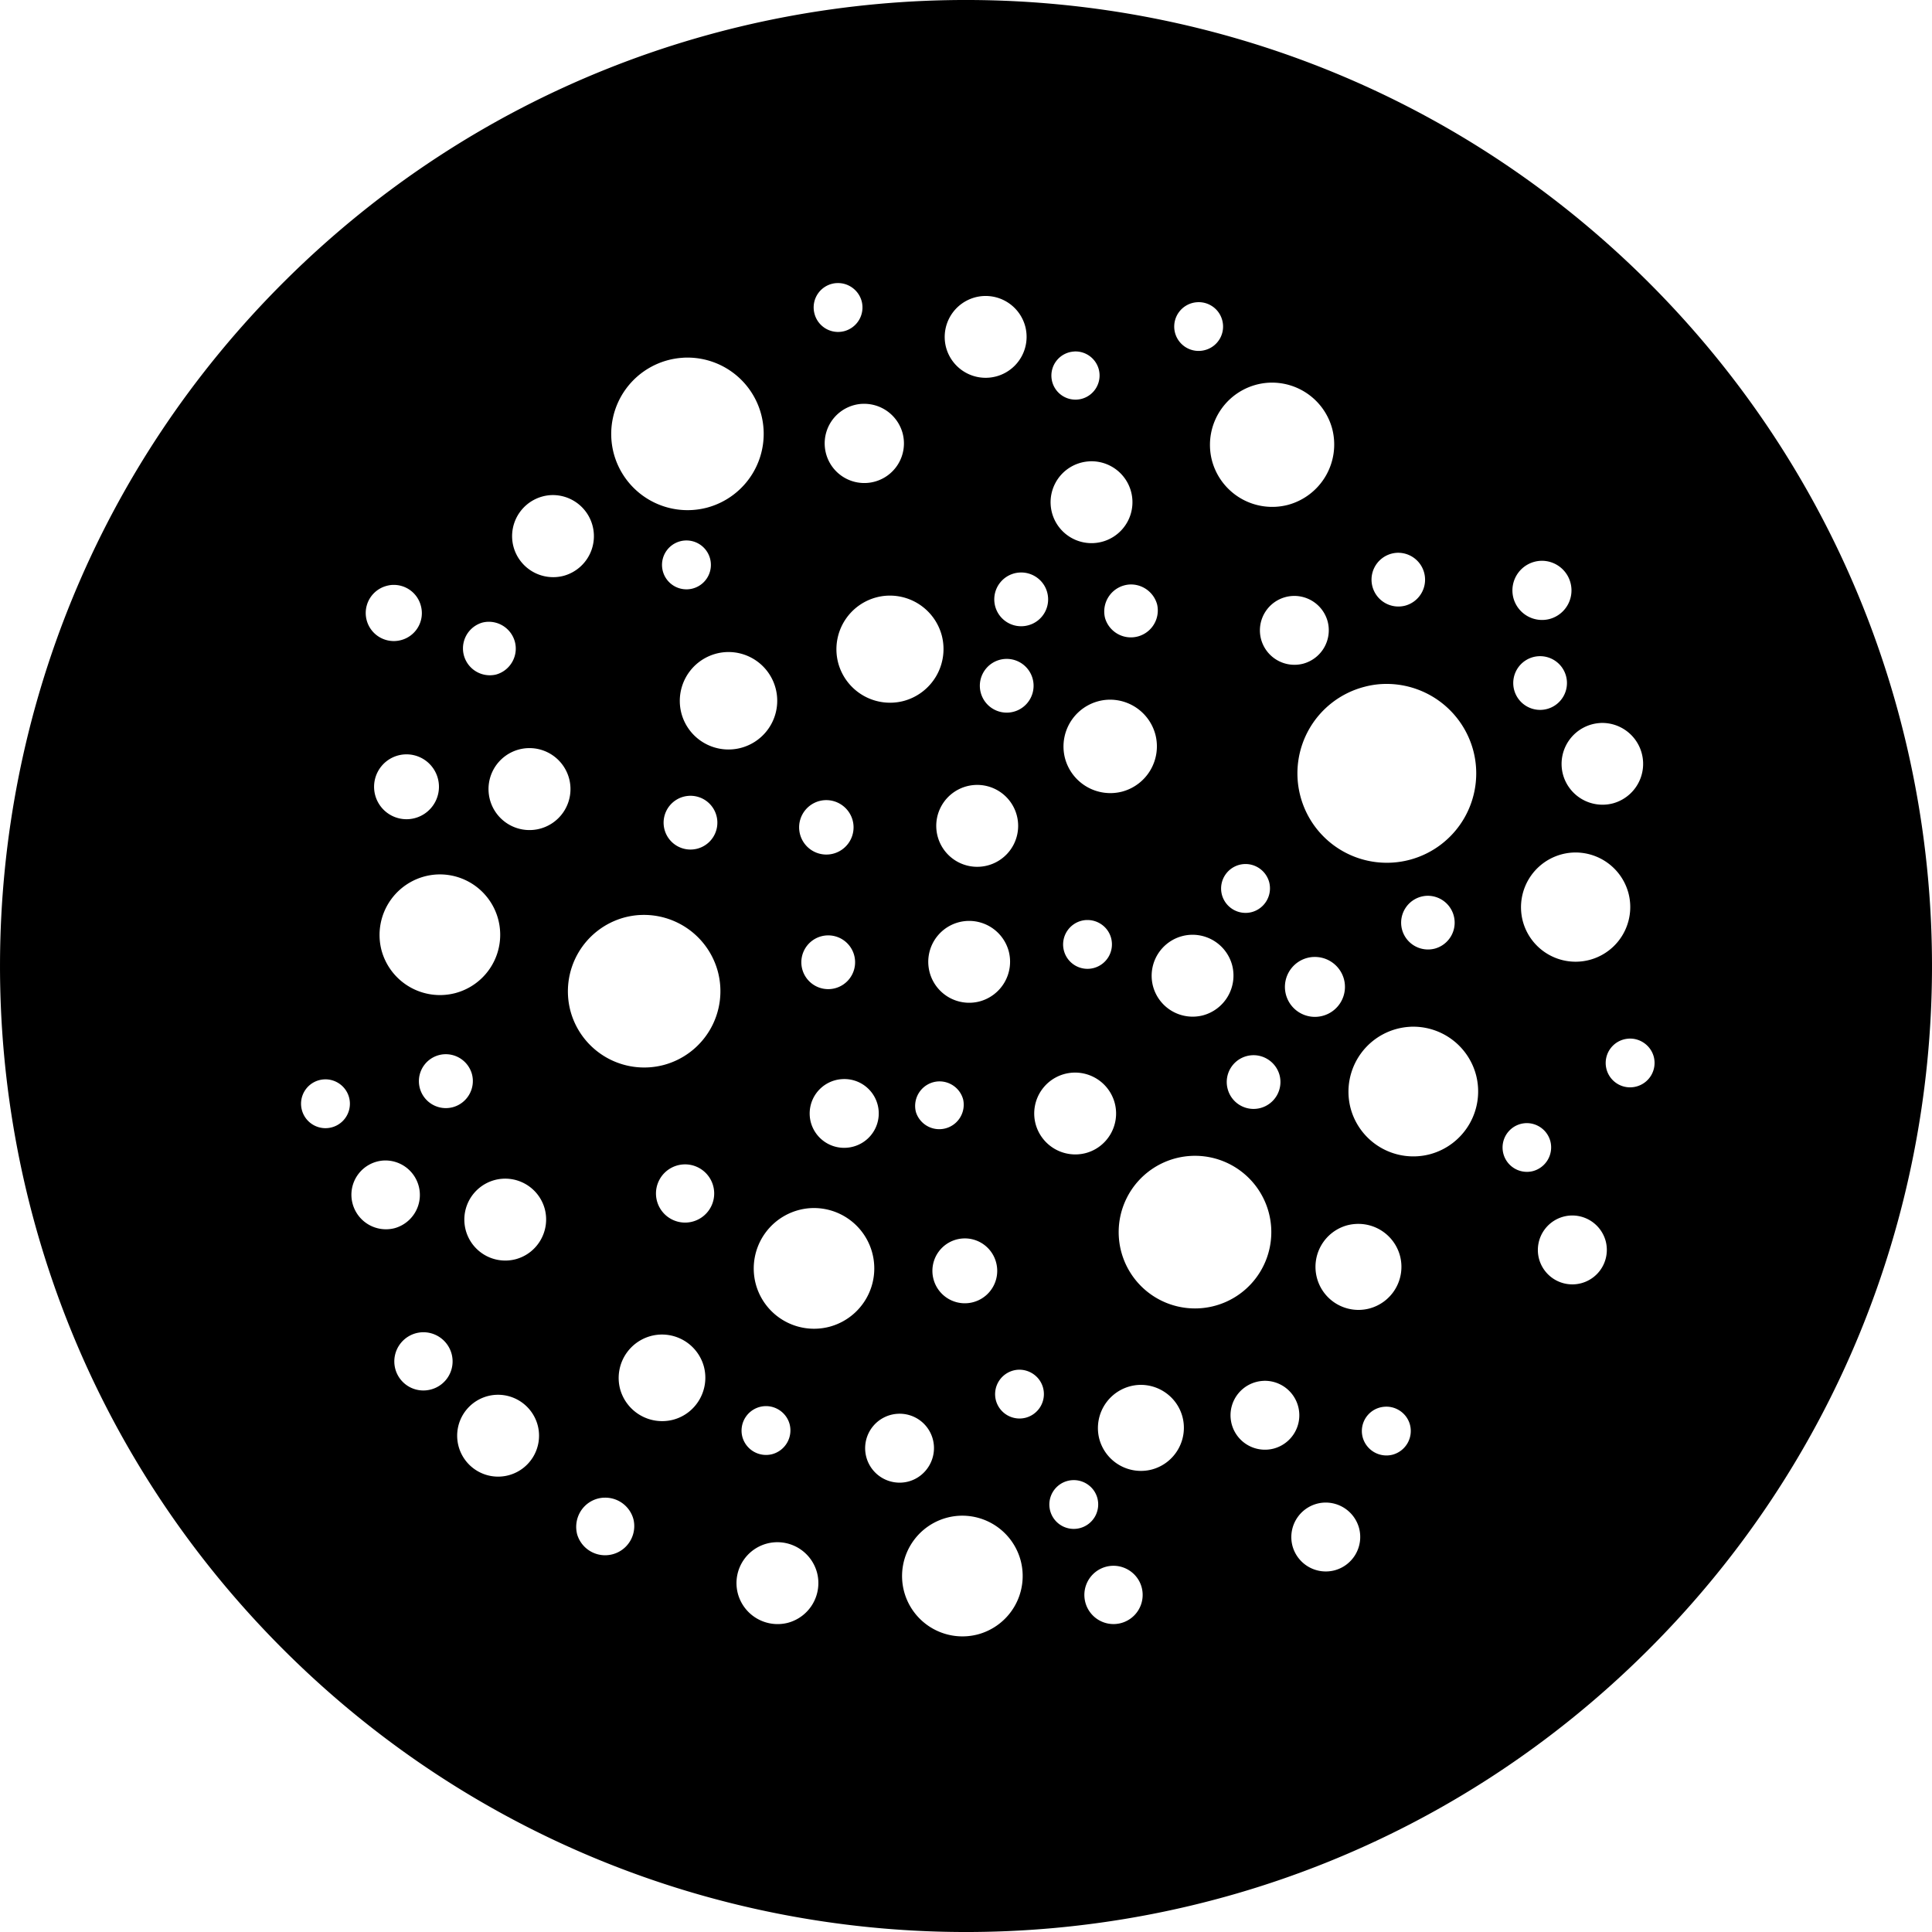 <svg width="80" height="80" xmlns="http://www.w3.org/2000/svg"><path style="fill:#000;fill-opacity:1;fill-rule:evenodd;stroke:none;stroke-width:2.405" d="M40.166 0c-10.238-.043-20.49 3.819-28.334 11.598-15.682 15.552-15.79 40.885-.234 56.57 15.552 15.682 40.886 15.792 56.568.234 15.687-15.552 15.79-40.885.238-56.57C60.626 3.991 50.404.042 40.166 0zm-5.521 11.723c.467-.028.908.28 1.035.75a1.015 1.015 0 0 1-.717 1.238 1.009 1.009 0 0 1-1.236-.719 1.008 1.008 0 0 1 .918-1.27zm6.074.535a1.698 1.698 0 0 1 1.734 1.256 1.695 1.695 0 0 1-3.28.867 1.698 1.698 0 0 1 1.546-2.123zm8.86.256c.467-.028.908.276 1.032.75a1.006 1.006 0 0 1-.716 1.232 1.01 1.01 0 0 1-1.24-.717 1.01 1.01 0 0 1 .923-1.265zm-5.102 2.04a1 1 0 0 1 1.021.74 1 1 0 0 1-.713 1.222.997.997 0 1 1-.309-1.96zm-16.188.258a3.157 3.157 0 0 1 3.229 2.344 3.163 3.163 0 0 1-2.245 3.865 3.164 3.164 0 0 1-3.86-2.248 3.162 3.162 0 0 1 2.876-3.96zm24.238 1.036a2.58 2.58 0 0 1 2.637 1.908 2.589 2.589 0 0 1-1.834 3.15 2.582 2.582 0 0 1-3.144-1.832 2.578 2.578 0 0 1 2.341-3.226zm-16.832.875a1.65 1.65 0 0 1 1.682 1.222 1.641 1.641 0 1 1-1.682-1.223zm9.409 2.38a1.693 1.693 0 1 1 .187 3.385 1.693 1.693 0 0 1-.187-3.384zm-22.297 1.399a1.702 1.702 0 0 1 .531 3.342 1.704 1.704 0 0 1-2.076-1.207 1.702 1.702 0 0 1 1.545-2.135zm5.558 1.879a1.012 1.012 0 0 1 .313 1.99 1.012 1.012 0 1 1-.313-1.99zm29.47.51a1.114 1.114 0 0 1 .35 2.188 1.113 1.113 0 1 1-.35-2.188zm5.946.332c.567-.032 1.1.34 1.25.912a1.225 1.225 0 0 1-.865 1.496 1.229 1.229 0 0 1-1.5-.873 1.227 1.227 0 0 1 1.115-1.535zm-21.554.484c.514-.028 1 .308 1.136.826a1.11 1.11 0 0 1-.789 1.36 1.113 1.113 0 1 1-.348-2.186zm4.546.496c.518-.028 1 .31 1.141.826a1.115 1.115 0 0 1-2.154.572 1.12 1.12 0 0 1 1.013-1.398zm-30.533.018a1.158 1.158 0 0 1 1.188.867 1.154 1.154 0 0 1-.824 1.418 1.161 1.161 0 1 1-.596-2.246c.077-.021.155-.035.232-.04zm20.487.445a2.225 2.225 0 0 1 2.27 1.648 2.226 2.226 0 0 1-1.577 2.711 2.223 2.223 0 0 1-2.713-1.578 2.222 2.222 0 0 1 2.02-2.781zm16.789.012a1.431 1.431 0 0 1 1.46 1.058 1.434 1.434 0 0 1-1.015 1.746 1.432 1.432 0 0 1-1.744-1.017 1.427 1.427 0 0 1 1.299-1.787zm-33.336 1.07a1.119 1.119 0 0 1 1.14.826c.157.592-.199 1.203-.79 1.36a1.113 1.113 0 0 1-.571-2.15 1.1 1.1 0 0 1 .22-.036zm9.875 1.254a2.018 2.018 0 1 1-1.84 2.533 2.024 2.024 0 0 1 1.84-2.533zm33.636.172a1.112 1.112 0 1 1 .129 2.22 1.112 1.112 0 0 1-.129-2.22zm-22.066.111a1.112 1.112 0 1 1 .122 2.222 1.112 1.112 0 0 1-.122-2.222zm15.59 1.04a3.716 3.716 0 0 1 3.789 2.75 3.702 3.702 0 1 1-4.527-2.63c.246-.067.493-.107.738-.12zm-11.354.65a1.943 1.943 0 0 1 1.98 1.437 1.94 1.94 0 0 1-1.376 2.367A1.944 1.944 0 0 1 44.1 31.4a1.939 1.939 0 0 1 1.761-2.425zm20.403.962a1.695 1.695 0 0 1 .527 3.328 1.698 1.698 0 0 1-2.074-1.204 1.697 1.697 0 0 1 1.547-2.123zM21.83 30.98a1.7 1.7 0 0 1 1.736 1.26 1.697 1.697 0 1 1-1.736-1.26zm-5.072.258a1.343 1.343 0 1 1 .15 2.682 1.343 1.343 0 0 1-.15-2.682zm23.611 1.266a1.695 1.695 0 1 1 .19 3.386 1.695 1.695 0 0 1-.19-3.386zm-11.902.455a1.113 1.113 0 1 1 .125 2.219 1.113 1.113 0 0 1-.125-2.219zm5.687.174a1.132 1.132 0 0 1 1.153.838 1.127 1.127 0 1 1-1.153-.838zm30.963 2.17a2.27 2.27 0 0 1 2.313 1.677 2.262 2.262 0 0 1-4.375 1.159 2.268 2.268 0 0 1 2.062-2.836zm-13.6.476c.471-.027.911.28 1.038.752a1.019 1.019 0 0 1-.723 1.237 1.014 1.014 0 0 1-1.236-.721 1.014 1.014 0 0 1 .922-1.268zm-33.44.432a2.499 2.499 0 0 1 .78 4.91 2.507 2.507 0 0 1-3.06-1.775 2.509 2.509 0 0 1 2.28-3.135zm40.99.883a1.113 1.113 0 0 1 .349 2.185 1.114 1.114 0 0 1-1.361-.789 1.114 1.114 0 0 1 1.011-1.396zm-32.57.795a3.169 3.169 0 0 1 3.23 2.35 3.162 3.162 0 0 1-2.247 3.86 3.163 3.163 0 0 1-3.86-2.242 3.17 3.17 0 0 1 2.245-3.869c.21-.055.422-.088.631-.1zm18.476.209c.47-.028.913.278 1.037.75a1.013 1.013 0 0 1-.723 1.236 1.009 1.009 0 0 1-1.232-.717 1.013 1.013 0 0 1 .918-1.27zm-4.936.037a1.7 1.7 0 0 1 1.734 1.26 1.703 1.703 0 0 1-1.209 2.072 1.695 1.695 0 1 1-.525-3.332zm9.25.574a1.7 1.7 0 0 1 1.734 1.258 1.706 1.706 0 0 1-1.207 2.076 1.7 1.7 0 0 1-2.07-1.205 1.698 1.698 0 0 1 1.543-2.129zm-15.125.031a1.113 1.113 0 1 1 .124 2.218 1.113 1.113 0 0 1-.124-2.218zm20.219.887a1.246 1.246 0 0 1 1.27.922 1.241 1.241 0 0 1-.883 1.515 1.241 1.241 0 1 1-.387-2.438zm3.992 2.89a2.69 2.69 0 0 1 2.746 1.993 2.693 2.693 0 0 1-1.91 3.285 2.69 2.69 0 0 1-3.285-1.91 2.693 2.693 0 0 1 2.449-3.367zm9.07.49c.468-.026.91.281 1.036.75a1.01 1.01 0 0 1-.72 1.233 1.009 1.009 0 1 1-.316-1.982zm-49.04.647a1.124 1.124 0 0 1 1.14.826c.156.597-.2 1.205-.791 1.366a1.116 1.116 0 1 1-.35-2.192zm33.445.041c.514-.028.997.309 1.136.826a1.115 1.115 0 0 1-.793 1.36 1.109 1.109 0 0 1-1.357-.793 1.11 1.11 0 0 1 1.014-1.393zm-7.424.721a1.7 1.7 0 0 1 1.734 1.256c.24.907-.3 1.838-1.205 2.076a1.703 1.703 0 0 1-2.072-1.209 1.694 1.694 0 0 1 1.543-2.123zm-9.549.268a1.423 1.423 0 0 1 .445 2.798 1.43 1.43 0 0 1-1.746-1.011 1.426 1.426 0 0 1 1.301-1.787zm-21.455.011c.47-.027.91.28 1.035.75a1.011 1.011 0 0 1-1.955.518 1.009 1.009 0 0 1 .92-1.268zm25.428.084c.47-.025.91.278 1.035.752a1.013 1.013 0 0 1-1.957.516 1.017 1.017 0 0 1 .922-1.268zm24.314 1.729c.468-.028.909.276 1.035.748a1.017 1.017 0 0 1-.718 1.236 1.009 1.009 0 1 1-.316-1.984zM49.225 47.87a3.16 3.16 0 1 1 .355 6.308 3.16 3.16 0 0 1-.355-6.308zm-33.33.184a1.428 1.428 0 0 1 .447 2.802 1.431 1.431 0 0 1-1.742-1.015 1.42 1.42 0 0 1 1.295-1.787zm12.408.162a1.205 1.205 0 1 1 .13 2.407 1.205 1.205 0 0 1-.13-2.407zm-7.479.592a1.698 1.698 0 0 1 1.735 1.257c.235.902-.3 1.834-1.207 2.077a1.696 1.696 0 1 1-.528-3.334zm12.742 1.218a2.5 2.5 0 0 1 .78 4.912 2.5 2.5 0 0 1-3.053-1.775 2.505 2.505 0 0 1 2.273-3.137zm31.46.307a1.434 1.434 0 0 1 1.462 1.057 1.428 1.428 0 0 1-2.762.73 1.429 1.429 0 0 1 1.3-1.787zm-8.878.348a1.786 1.786 0 0 1 1.823 1.32 1.785 1.785 0 0 1-1.264 2.18 1.78 1.78 0 0 1-2.176-1.266 1.784 1.784 0 0 1 1.262-2.18c.118-.03.237-.048.355-.054zm-16.271.601a1.338 1.338 0 0 1 1.371.998 1.34 1.34 0 1 1-2.594.688 1.343 1.343 0 0 1 1.223-1.686zm-22.41 3.885a1.21 1.21 0 0 1 1.234.898 1.202 1.202 0 0 1-.86 1.471 1.203 1.203 0 0 1-1.474-.857 1.209 1.209 0 0 1 1.1-1.512zm9.846.096a1.799 1.799 0 0 1 1.835 1.33c.25.96-.322 1.943-1.275 2.195a1.806 1.806 0 0 1-2.197-1.275 1.799 1.799 0 0 1 1.637-2.25zm14.843 1.455c.47-.025.913.28 1.037.754a1.012 1.012 0 0 1-.718 1.232 1.013 1.013 0 0 1-1.237-.719 1.014 1.014 0 0 1 .918-1.267zm10.15.46a1.427 1.427 0 0 1 .441 2.803 1.426 1.426 0 1 1-.44-2.802zm-5.163.169c.825-.046 1.599.493 1.82 1.32.25.95-.315 1.927-1.268 2.182a1.785 1.785 0 0 1-2.175-1.266 1.79 1.79 0 0 1 1.623-2.236zm-26.616.41a1.701 1.701 0 0 1 1.737 1.258 1.695 1.695 0 1 1-1.737-1.258zm11.133.469c.47-.028.911.279 1.037.748a1.02 1.02 0 0 1-.722 1.24 1.017 1.017 0 0 1-1.237-.723 1.015 1.015 0 0 1 .922-1.265zm25.69.023c.468-.028.91.279 1.035.75a1.017 1.017 0 0 1-.72 1.236 1.02 1.02 0 0 1-1.24-.722 1.008 1.008 0 0 1 .925-1.264zm-20.18.293a1.42 1.42 0 0 1 1.457 1.057c.2.757-.254 1.546-1.014 1.748a1.427 1.427 0 1 1-.443-2.805zm7.236 2.748c.468-.027.911.278 1.035.748a1.014 1.014 0 0 1-.718 1.236 1.01 1.01 0 1 1-.317-1.984zm-19.41.727a1.207 1.207 0 0 1 1.234.894 1.207 1.207 0 0 1-2.332.621c-.082-.322-.03-.649.123-.916a1.196 1.196 0 0 1 .975-.6zm29.822.203a1.433 1.433 0 0 1 1.46 1.062 1.43 1.43 0 0 1-1.016 1.742 1.43 1.43 0 0 1-1.744-1.013 1.43 1.43 0 0 1 1.3-1.791zm-15.107.545a2.503 2.503 0 0 1 2.553 1.855 2.503 2.503 0 0 1-1.774 3.057 2.502 2.502 0 0 1-3.054-1.776 2.5 2.5 0 0 1 2.275-3.136zm-7.615 1.097a1.7 1.7 0 0 1 1.736 1.26 1.703 1.703 0 0 1-1.205 2.074 1.705 1.705 0 0 1-2.074-1.209 1.694 1.694 0 0 1 1.543-2.125zm13.945.975c.56-.03 1.085.334 1.234.896a1.207 1.207 0 1 1-1.234-.896z"/></svg>